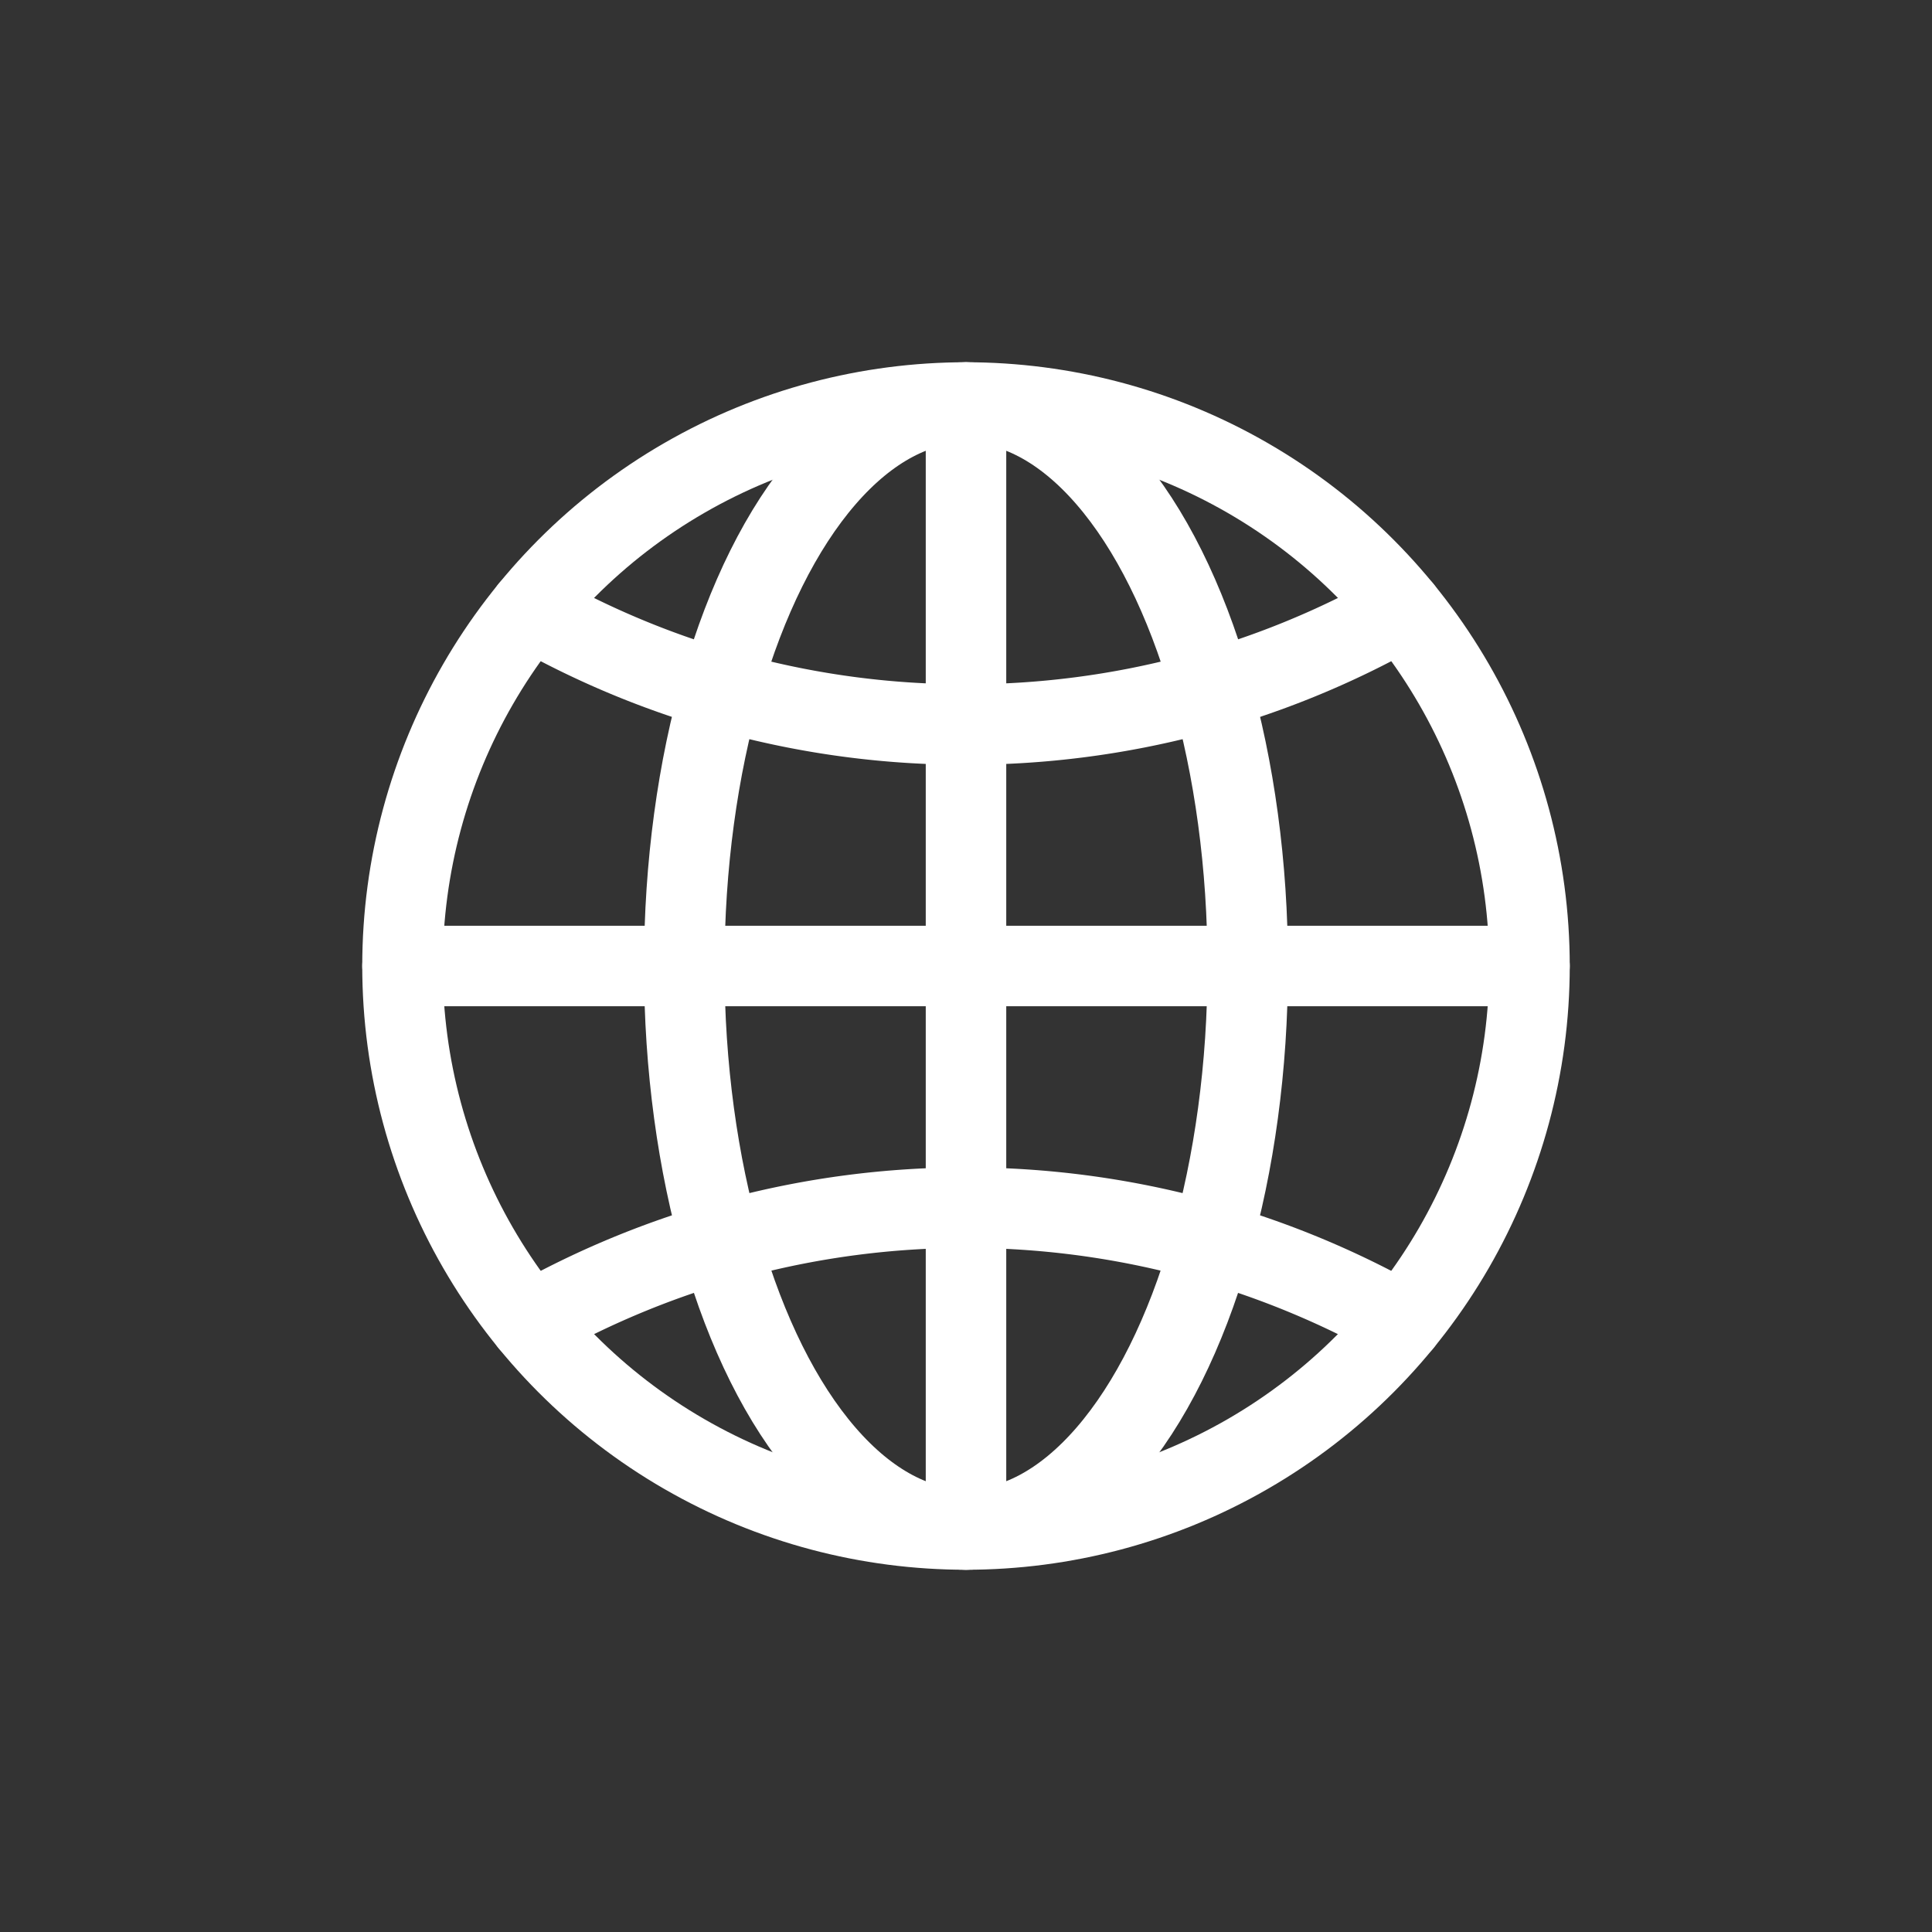 <?xml version="1.0" ?><svg viewBox="0 0 24 24" xmlns="http://www.w3.org/2000/svg"><rect x="0" y="0" width="24" height="24" fill="#333333" stroke="none"/><defs><style>.cls-1,.cls-2{fill:none;}.cls-2{stroke:white;stroke-linecap:round;stroke-linejoin:round;}</style></defs><g data-name="Layer 2" id="Layer_2"><g id="Workspace"><rect class="cls-1" height="24" width="24"/><circle class="cls-2" cx="12" cy="12" r="7"/><path class="cls-2" d="M6.58,16.43a11,11,0,0,1,10.84,0"/><path class="cls-2" d="M6.58,7.57A10.93,10.93,0,0,0,12,9a10.93,10.93,0,0,0,5.42-1.43"/><ellipse class="cls-2" cx="12" cy="12" rx="3.5" ry="7"/><line class="cls-2" x1="5" x2="19" y1="12" y2="12"/><line class="cls-2" x1="12" x2="12" y1="5" y2="19"/></g></g></svg>